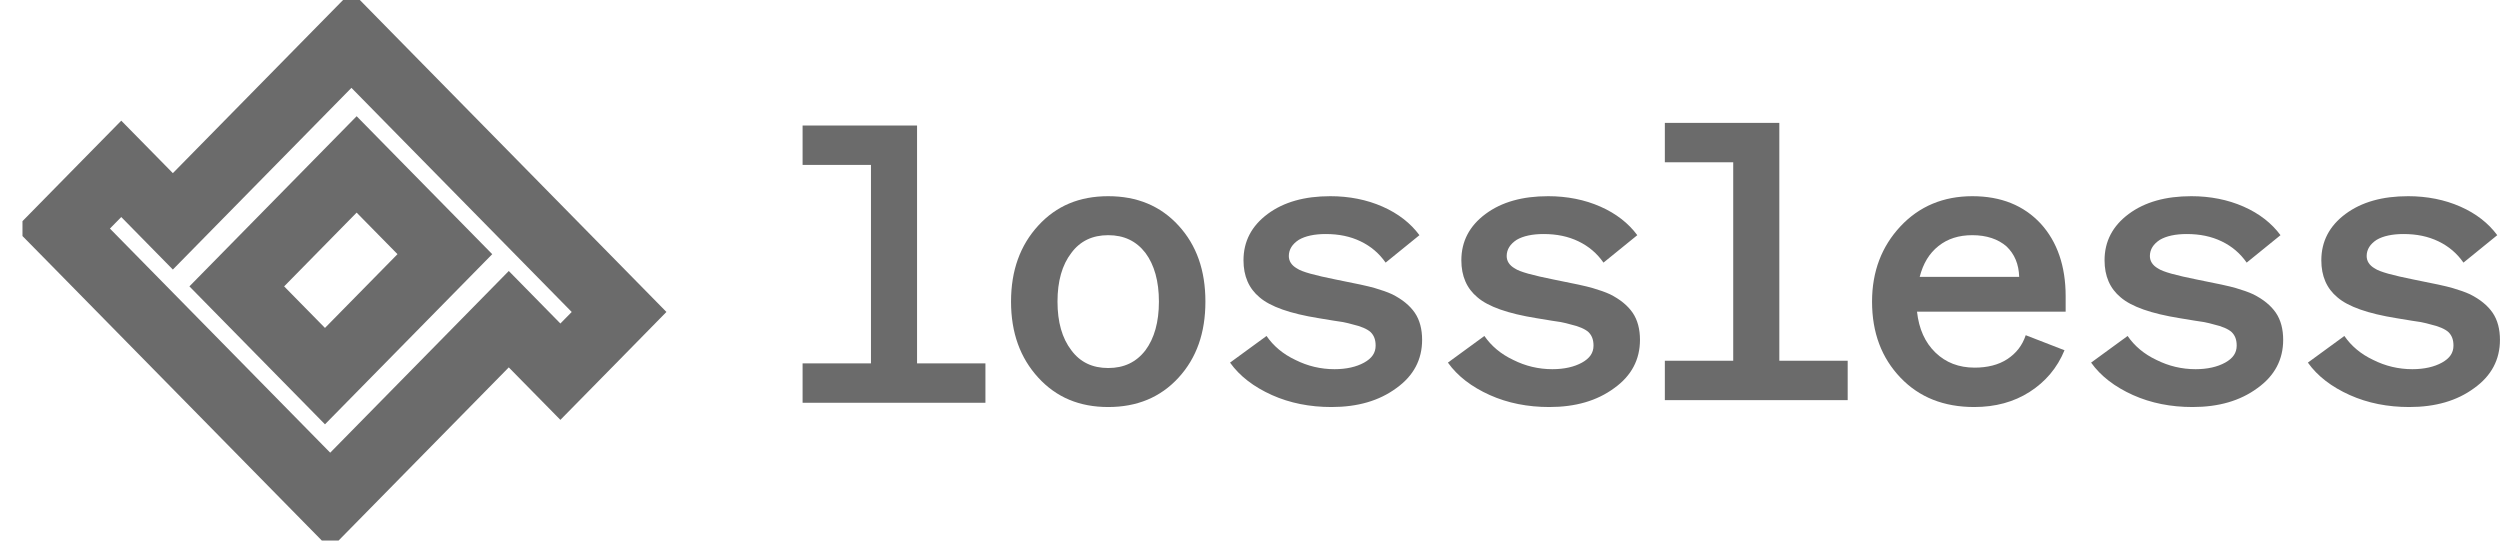 <svg width="111" height="24" viewBox="0 0 111 24" fill="none" xmlns="http://www.w3.org/2000/svg">
<g clip-path="url(#clip0_221_814)">
<path d="M3.414 9.501L2.777 10.149L3.414 10.796L9.273 16.757L9.854 17.348L9.93 17.425L10.49 17.996L14.004 21.571L14.661 22.239L15.318 21.571L22.59 14.172L24.224 15.835L24.881 16.503L25.538 15.835L26.851 14.499L27.487 13.851L26.851 13.204L21.046 7.298L20.389 6.63V6.63L19.81 6.041L16.26 2.429L15.604 1.761L14.947 2.429L7.675 9.828L6.041 8.165L5.384 7.497L4.727 8.165L3.414 9.501ZM12.536 14.774L12.46 14.697L11.899 14.126L10.513 12.715L15.835 7.3L17.183 8.672L17.84 9.34V9.34L18.419 9.929L19.752 11.285L14.429 16.7L13.117 15.365L12.536 14.774Z" stroke="#6B6B6B" stroke-width="3"/>
<path d="M43.753 17.883V16.134H40.717V5.573H35.635V7.322H38.671V16.134H35.635V17.883H43.753Z" fill="#6B6B6B"/>
<path d="M49.205 8.711C47.926 8.711 46.902 9.139 46.101 10.014C45.299 10.888 44.89 12.002 44.89 13.391C44.89 14.78 45.299 15.894 46.101 16.769C46.902 17.643 47.926 18.072 49.205 18.072C50.484 18.072 51.524 17.643 52.326 16.769C53.128 15.894 53.52 14.78 53.52 13.391C53.52 12.002 53.128 10.888 52.326 10.014C51.524 9.139 50.484 8.711 49.205 8.711ZM49.205 10.442C49.904 10.442 50.45 10.7 50.859 11.231C51.252 11.762 51.456 12.482 51.456 13.391C51.456 14.3 51.252 15.02 50.859 15.551C50.45 16.083 49.904 16.34 49.205 16.34C48.505 16.34 47.96 16.083 47.567 15.551C47.158 15.02 46.953 14.3 46.953 13.391C46.953 12.482 47.158 11.762 47.567 11.231C47.96 10.7 48.505 10.442 49.205 10.442Z" fill="#6B6B6B"/>
<path d="M59.117 18.072C60.277 18.072 61.232 17.797 61.999 17.232C62.767 16.683 63.142 15.963 63.142 15.088C63.142 14.626 63.04 14.214 62.818 13.888C62.596 13.563 62.255 13.288 61.812 13.066C61.59 12.963 61.334 12.877 61.044 12.791C60.754 12.705 60.191 12.585 59.322 12.414C58.383 12.225 57.803 12.071 57.582 11.917C57.343 11.78 57.224 11.591 57.224 11.368C57.224 11.077 57.377 10.837 57.667 10.648C57.957 10.477 58.366 10.391 58.861 10.391C59.441 10.391 59.953 10.494 60.413 10.717C60.874 10.94 61.232 11.248 61.522 11.66L63.023 10.442C62.631 9.911 62.084 9.482 61.385 9.174C60.686 8.865 59.901 8.711 59.066 8.711C57.923 8.711 57.002 8.968 56.285 9.499C55.569 10.031 55.211 10.717 55.211 11.557C55.211 12.26 55.45 12.808 55.927 13.203C56.405 13.614 57.275 13.923 58.554 14.128C59.1 14.214 59.458 14.283 59.629 14.3C59.799 14.334 59.935 14.368 60.055 14.403C60.43 14.488 60.703 14.608 60.856 14.746C61.01 14.9 61.078 15.088 61.078 15.346C61.078 15.671 60.908 15.911 60.567 16.1C60.225 16.289 59.782 16.392 59.253 16.392C58.639 16.392 58.059 16.254 57.514 15.98C56.968 15.723 56.541 15.363 56.234 14.917L54.614 16.1C55.04 16.7 55.672 17.18 56.473 17.54C57.275 17.9 58.162 18.072 59.117 18.072Z" fill="#6B6B6B"/>
<path d="M68.79 18.072C69.95 18.072 70.905 17.797 71.672 17.232C72.44 16.683 72.815 15.963 72.815 15.088C72.815 14.626 72.713 14.214 72.491 13.888C72.269 13.563 71.928 13.288 71.485 13.066C71.263 12.963 71.007 12.877 70.717 12.791C70.427 12.705 69.865 12.585 68.995 12.414C68.057 12.225 67.477 12.071 67.255 11.917C67.016 11.78 66.897 11.591 66.897 11.368C66.897 11.077 67.05 10.837 67.34 10.648C67.63 10.477 68.04 10.391 68.534 10.391C69.114 10.391 69.626 10.494 70.086 10.717C70.547 10.94 70.905 11.248 71.195 11.66L72.696 10.442C72.303 9.911 71.757 9.482 71.058 9.174C70.359 8.865 69.575 8.711 68.739 8.711C67.596 8.711 66.675 8.968 65.959 9.499C65.242 10.031 64.884 10.717 64.884 11.557C64.884 12.26 65.123 12.808 65.601 13.203C66.078 13.614 66.948 13.923 68.227 14.128C68.773 14.214 69.131 14.283 69.302 14.3C69.472 14.334 69.609 14.368 69.728 14.403C70.103 14.488 70.376 14.608 70.53 14.746C70.683 14.9 70.752 15.088 70.752 15.346C70.752 15.671 70.581 15.911 70.24 16.1C69.899 16.289 69.455 16.392 68.926 16.392C68.312 16.392 67.732 16.254 67.187 15.98C66.641 15.723 66.215 15.363 65.907 14.917L64.287 16.1C64.714 16.7 65.345 17.18 66.146 17.54C66.948 17.9 67.835 18.072 68.79 18.072Z" fill="#6B6B6B"/>
<path d="M82.037 17.766V16.017H79.002V5.456H73.919V7.205H76.955V16.017H73.919V17.766H82.037Z" fill="#6B6B6B"/>
<path d="M87.656 18.072C88.594 18.072 89.413 17.849 90.112 17.403C90.811 16.957 91.341 16.34 91.664 15.551L89.942 14.883C89.788 15.346 89.515 15.688 89.123 15.946C88.731 16.203 88.236 16.323 87.673 16.323C86.974 16.323 86.394 16.1 85.933 15.654C85.473 15.209 85.2 14.608 85.115 13.837H91.715V13.151C91.715 11.814 91.341 10.734 90.607 9.928C89.856 9.122 88.85 8.711 87.571 8.711C86.292 8.711 85.217 9.156 84.382 10.048C83.546 10.94 83.119 12.054 83.119 13.391C83.119 14.78 83.546 15.894 84.382 16.769C85.217 17.643 86.309 18.072 87.656 18.072ZM87.571 10.442C88.202 10.442 88.713 10.614 89.089 10.94C89.447 11.282 89.635 11.728 89.652 12.294H85.234C85.388 11.694 85.66 11.248 86.07 10.922C86.48 10.597 86.974 10.442 87.571 10.442Z" fill="#6B6B6B"/>
<path d="M97.348 18.072C98.508 18.072 99.463 17.797 100.23 17.232C100.998 16.683 101.373 15.963 101.373 15.088C101.373 14.626 101.271 14.214 101.049 13.888C100.827 13.563 100.486 13.288 100.043 13.066C99.821 12.963 99.565 12.877 99.275 12.791C98.985 12.705 98.422 12.585 97.552 12.414C96.615 12.225 96.034 12.071 95.812 11.917C95.574 11.78 95.455 11.591 95.455 11.368C95.455 11.077 95.608 10.837 95.898 10.648C96.188 10.477 96.597 10.391 97.092 10.391C97.672 10.391 98.183 10.494 98.644 10.717C99.105 10.94 99.463 11.248 99.753 11.66L101.254 10.442C100.861 9.911 100.316 9.482 99.616 9.174C98.917 8.865 98.132 8.711 97.297 8.711C96.154 8.711 95.233 8.968 94.516 9.499C93.8 10.031 93.442 10.717 93.442 11.557C93.442 12.26 93.681 12.808 94.158 13.203C94.636 13.614 95.506 13.923 96.785 14.128C97.331 14.214 97.689 14.283 97.859 14.3C98.03 14.334 98.167 14.368 98.286 14.403C98.661 14.488 98.934 14.608 99.087 14.746C99.241 14.9 99.309 15.088 99.309 15.346C99.309 15.671 99.139 15.911 98.798 16.1C98.456 16.289 98.013 16.392 97.484 16.392C96.87 16.392 96.291 16.254 95.744 15.98C95.199 15.723 94.772 15.363 94.466 14.917L92.845 16.1C93.272 16.7 93.903 17.18 94.704 17.54C95.506 17.9 96.393 18.072 97.348 18.072Z" fill="#6B6B6B"/>
<path d="M106.972 18.072C108.133 18.072 109.088 17.797 109.855 17.232C110.623 16.683 110.998 15.963 110.998 15.088C110.998 14.626 110.896 14.214 110.674 13.888C110.452 13.563 110.111 13.288 109.668 13.066C109.446 12.963 109.19 12.877 108.9 12.791C108.61 12.705 108.047 12.585 107.177 12.414C106.239 12.225 105.659 12.071 105.437 11.917C105.199 11.78 105.08 11.591 105.08 11.368C105.08 11.077 105.233 10.837 105.523 10.648C105.813 10.477 106.222 10.391 106.717 10.391C107.297 10.391 107.808 10.494 108.269 10.717C108.729 10.94 109.088 11.248 109.378 11.66L110.878 10.442C110.486 9.911 109.941 9.482 109.241 9.174C108.542 8.865 107.757 8.711 106.921 8.711C105.779 8.711 104.858 8.968 104.141 9.499C103.425 10.031 103.067 10.717 103.067 11.557C103.067 12.26 103.305 12.808 103.783 13.203C104.26 13.614 105.131 13.923 106.409 14.128C106.956 14.214 107.313 14.283 107.484 14.3C107.655 14.334 107.792 14.368 107.911 14.403C108.286 14.488 108.559 14.608 108.712 14.746C108.866 14.9 108.934 15.088 108.934 15.346C108.934 15.671 108.764 15.911 108.423 16.1C108.081 16.289 107.638 16.392 107.109 16.392C106.495 16.392 105.915 16.254 105.369 15.98C104.823 15.723 104.397 15.363 104.09 14.917L102.47 16.1C102.896 16.7 103.527 17.18 104.329 17.54C105.131 17.9 106.017 18.072 106.972 18.072Z" fill="#6B6B6B"/>
</g>
<defs>
<clipPath id="clip0_221_814">
<rect width="110" height="24" fill="white" transform="translate(0.998)"/>
</clipPath>
</defs>
</svg>
